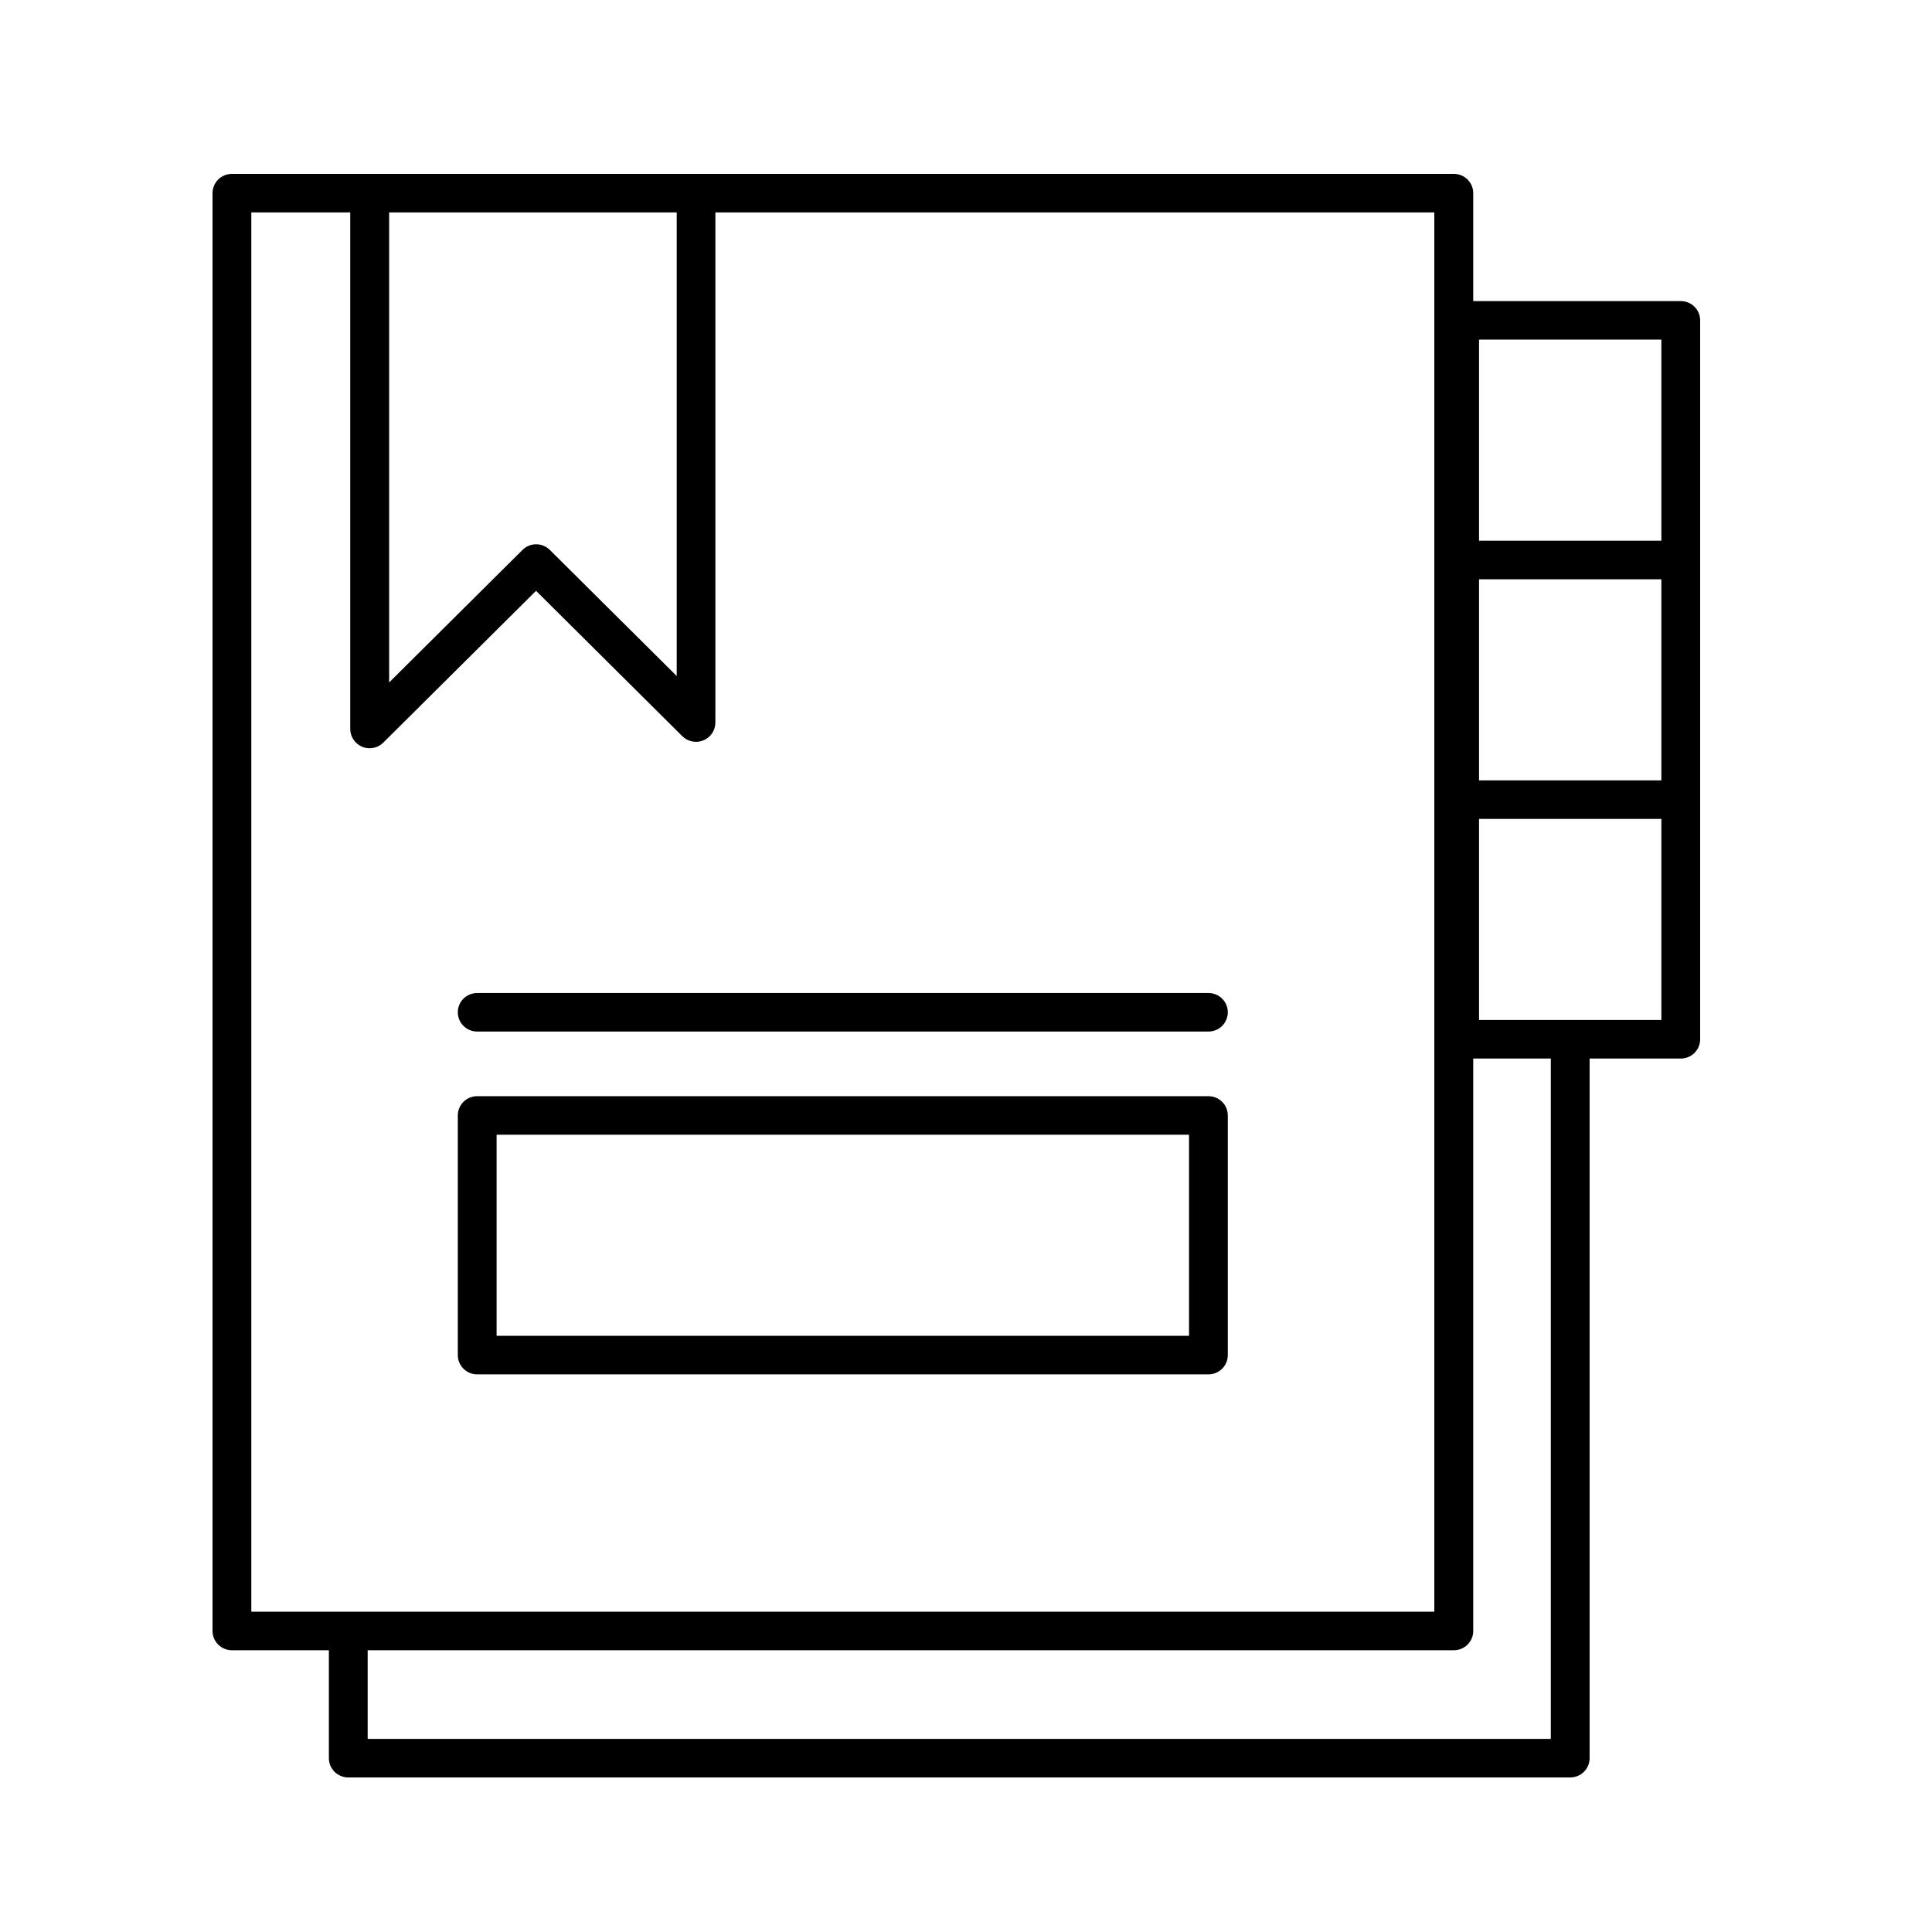 <svg width="100" height="100" viewBox="0 0 100 100" fill="none" xmlns="http://www.w3.org/2000/svg">
<path d="M86.996 15.584H76.254V9.998C76.254 9.446 75.806 9 75.25 9H12.004C11.448 9 11 9.446 11 9.998V84.418C11 84.97 11.448 85.416 12.004 85.416H17.023V91.002C17.023 91.554 17.472 92 18.027 92H81.274C81.829 92 82.278 91.554 82.278 91.002V54.79H86.996C87.552 54.79 88 54.344 88 53.792V16.582C88 16.03 87.552 15.584 86.996 15.584ZM76.555 29.983H85.992V40.391H76.555V29.983ZM76.555 17.579H85.992V27.988H76.555V17.579ZM20.136 10.995H35.027V34.991L28.461 28.466C28.067 28.074 27.431 28.074 27.043 28.466L20.142 35.323V10.995H20.136ZM13.008 10.995H18.128V37.731C18.128 38.136 18.375 38.496 18.75 38.655C18.877 38.708 19.005 38.728 19.132 38.728C19.393 38.728 19.647 38.629 19.841 38.436L27.745 30.581L35.315 38.103C35.602 38.389 36.038 38.476 36.406 38.323C36.78 38.17 37.028 37.804 37.028 37.398V10.995H74.24V83.421H13.008V10.995ZM80.27 90.005H19.031V85.416H75.25C75.806 85.416 76.254 84.97 76.254 84.418V54.79H80.27V90.005ZM85.992 52.794H76.555V42.386H85.992V52.794Z" fill="black"/>
<path d="M24.7 71.137H62.547C63.103 71.137 63.551 70.691 63.551 70.139V57.736C63.551 57.184 63.103 56.738 62.547 56.738H24.7C24.145 56.738 23.696 57.184 23.696 57.736V70.139C23.696 70.691 24.145 71.137 24.7 71.137ZM25.704 58.733H61.544V69.142H25.704V58.733Z" fill="black"/>
<path d="M24.7 53.393H62.547C63.103 53.393 63.551 52.947 63.551 52.395C63.551 51.843 63.103 51.398 62.547 51.398H24.7C24.145 51.398 23.696 51.843 23.696 52.395C23.696 52.947 24.145 53.393 24.7 53.393Z" fill="black"/>
</svg>
